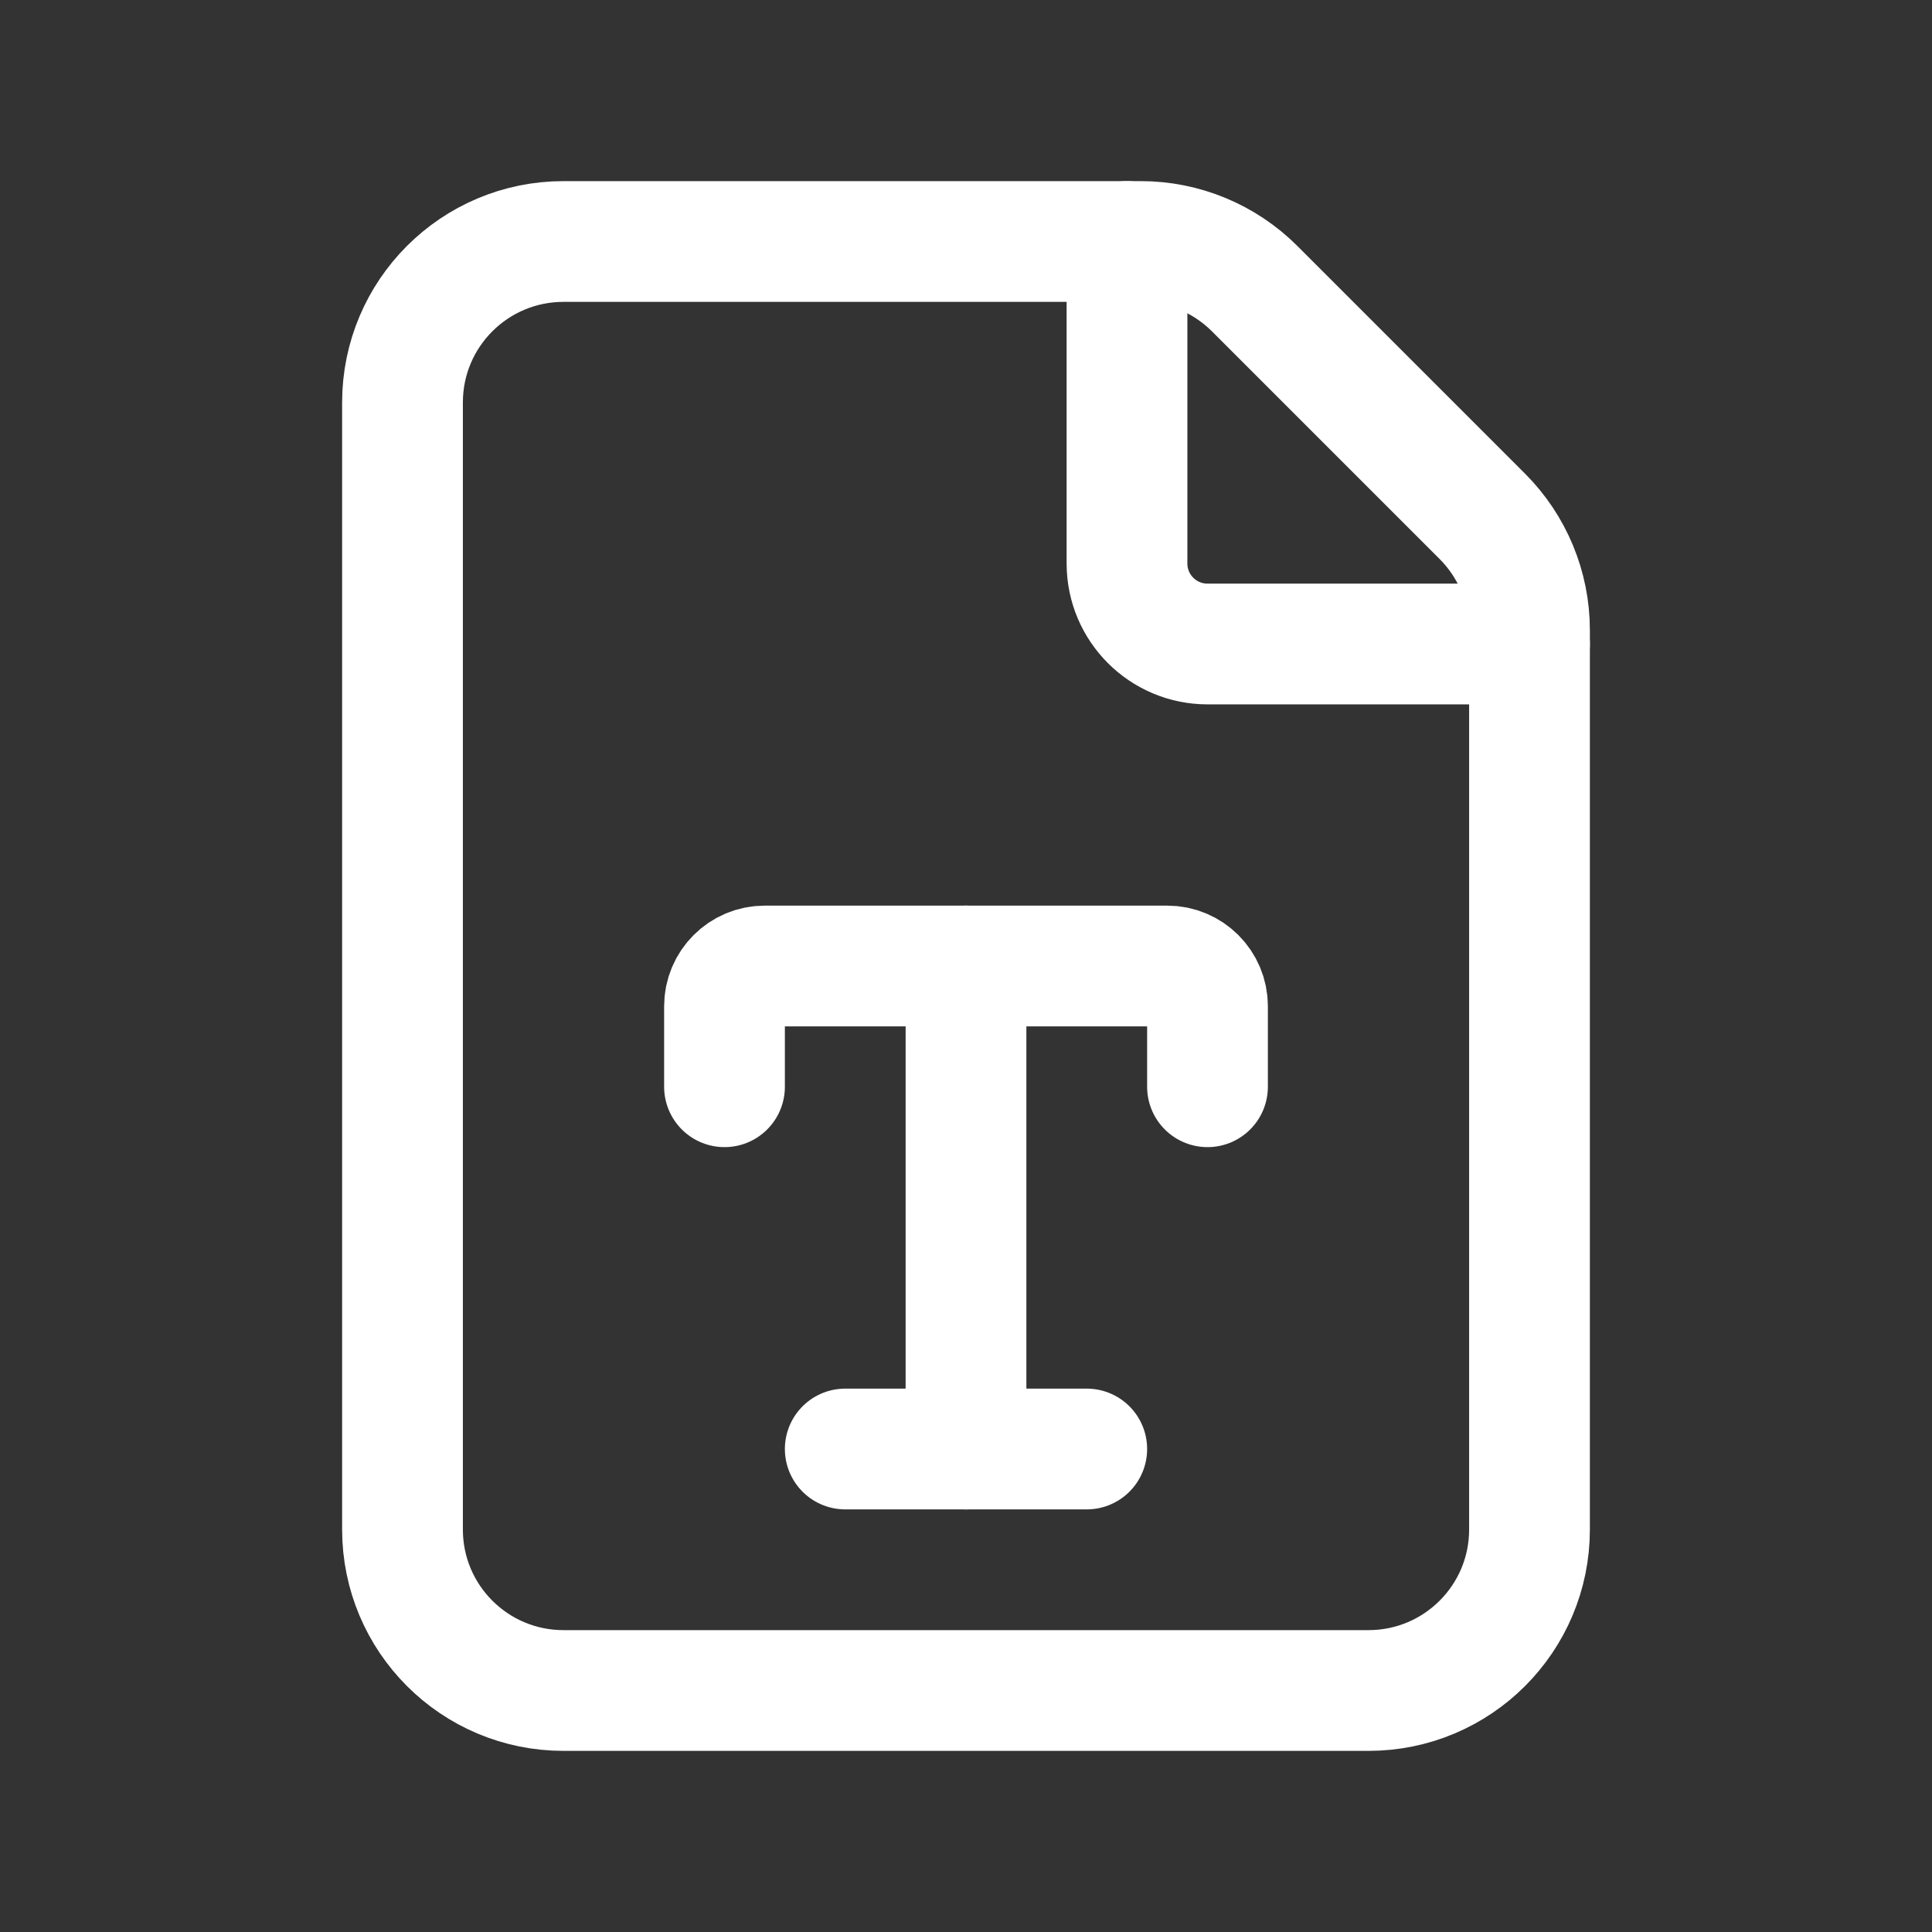 <svg width="24" height="24" viewBox="0 0 24 24" fill="none" xmlns="http://www.w3.org/2000/svg">
<rect x="0" y="0" width="24" height="24" fill="#333333" stroke="none"/>
<path d="M18.414 6.414L15.586 3.586C15.211 3.211 14.702 3 14.172 3H7C5.895 3 5 3.895 5 5V19C5 20.105 5.895 21 7 21H17C18.105 21 19 20.105 19 19V7.828C19 7.298 18.789 6.789 18.414 6.414V6.414Z" stroke="white" stroke-width="1.5" stroke-linecap="round" stroke-linejoin="round"/>
<path d="M19 8H15C14.448 8 14 7.552 14 7V3" stroke="white" stroke-width="1.5" stroke-linecap="round" stroke-linejoin="round"/>
<path d="M10.5 18H13.5" stroke="white" stroke-width="1.5" stroke-linecap="round" stroke-linejoin="round"/>
<path d="M12 12V18" stroke="white" stroke-width="1.5" stroke-linecap="round" stroke-linejoin="round"/>
<path d="M9 13.5V12.5C9 12.224 9.224 12 9.5 12H14.5C14.776 12 15 12.224 15 12.5V13.5" stroke="white" stroke-width="1.5" stroke-linecap="round" stroke-linejoin="round"/>
</svg>
